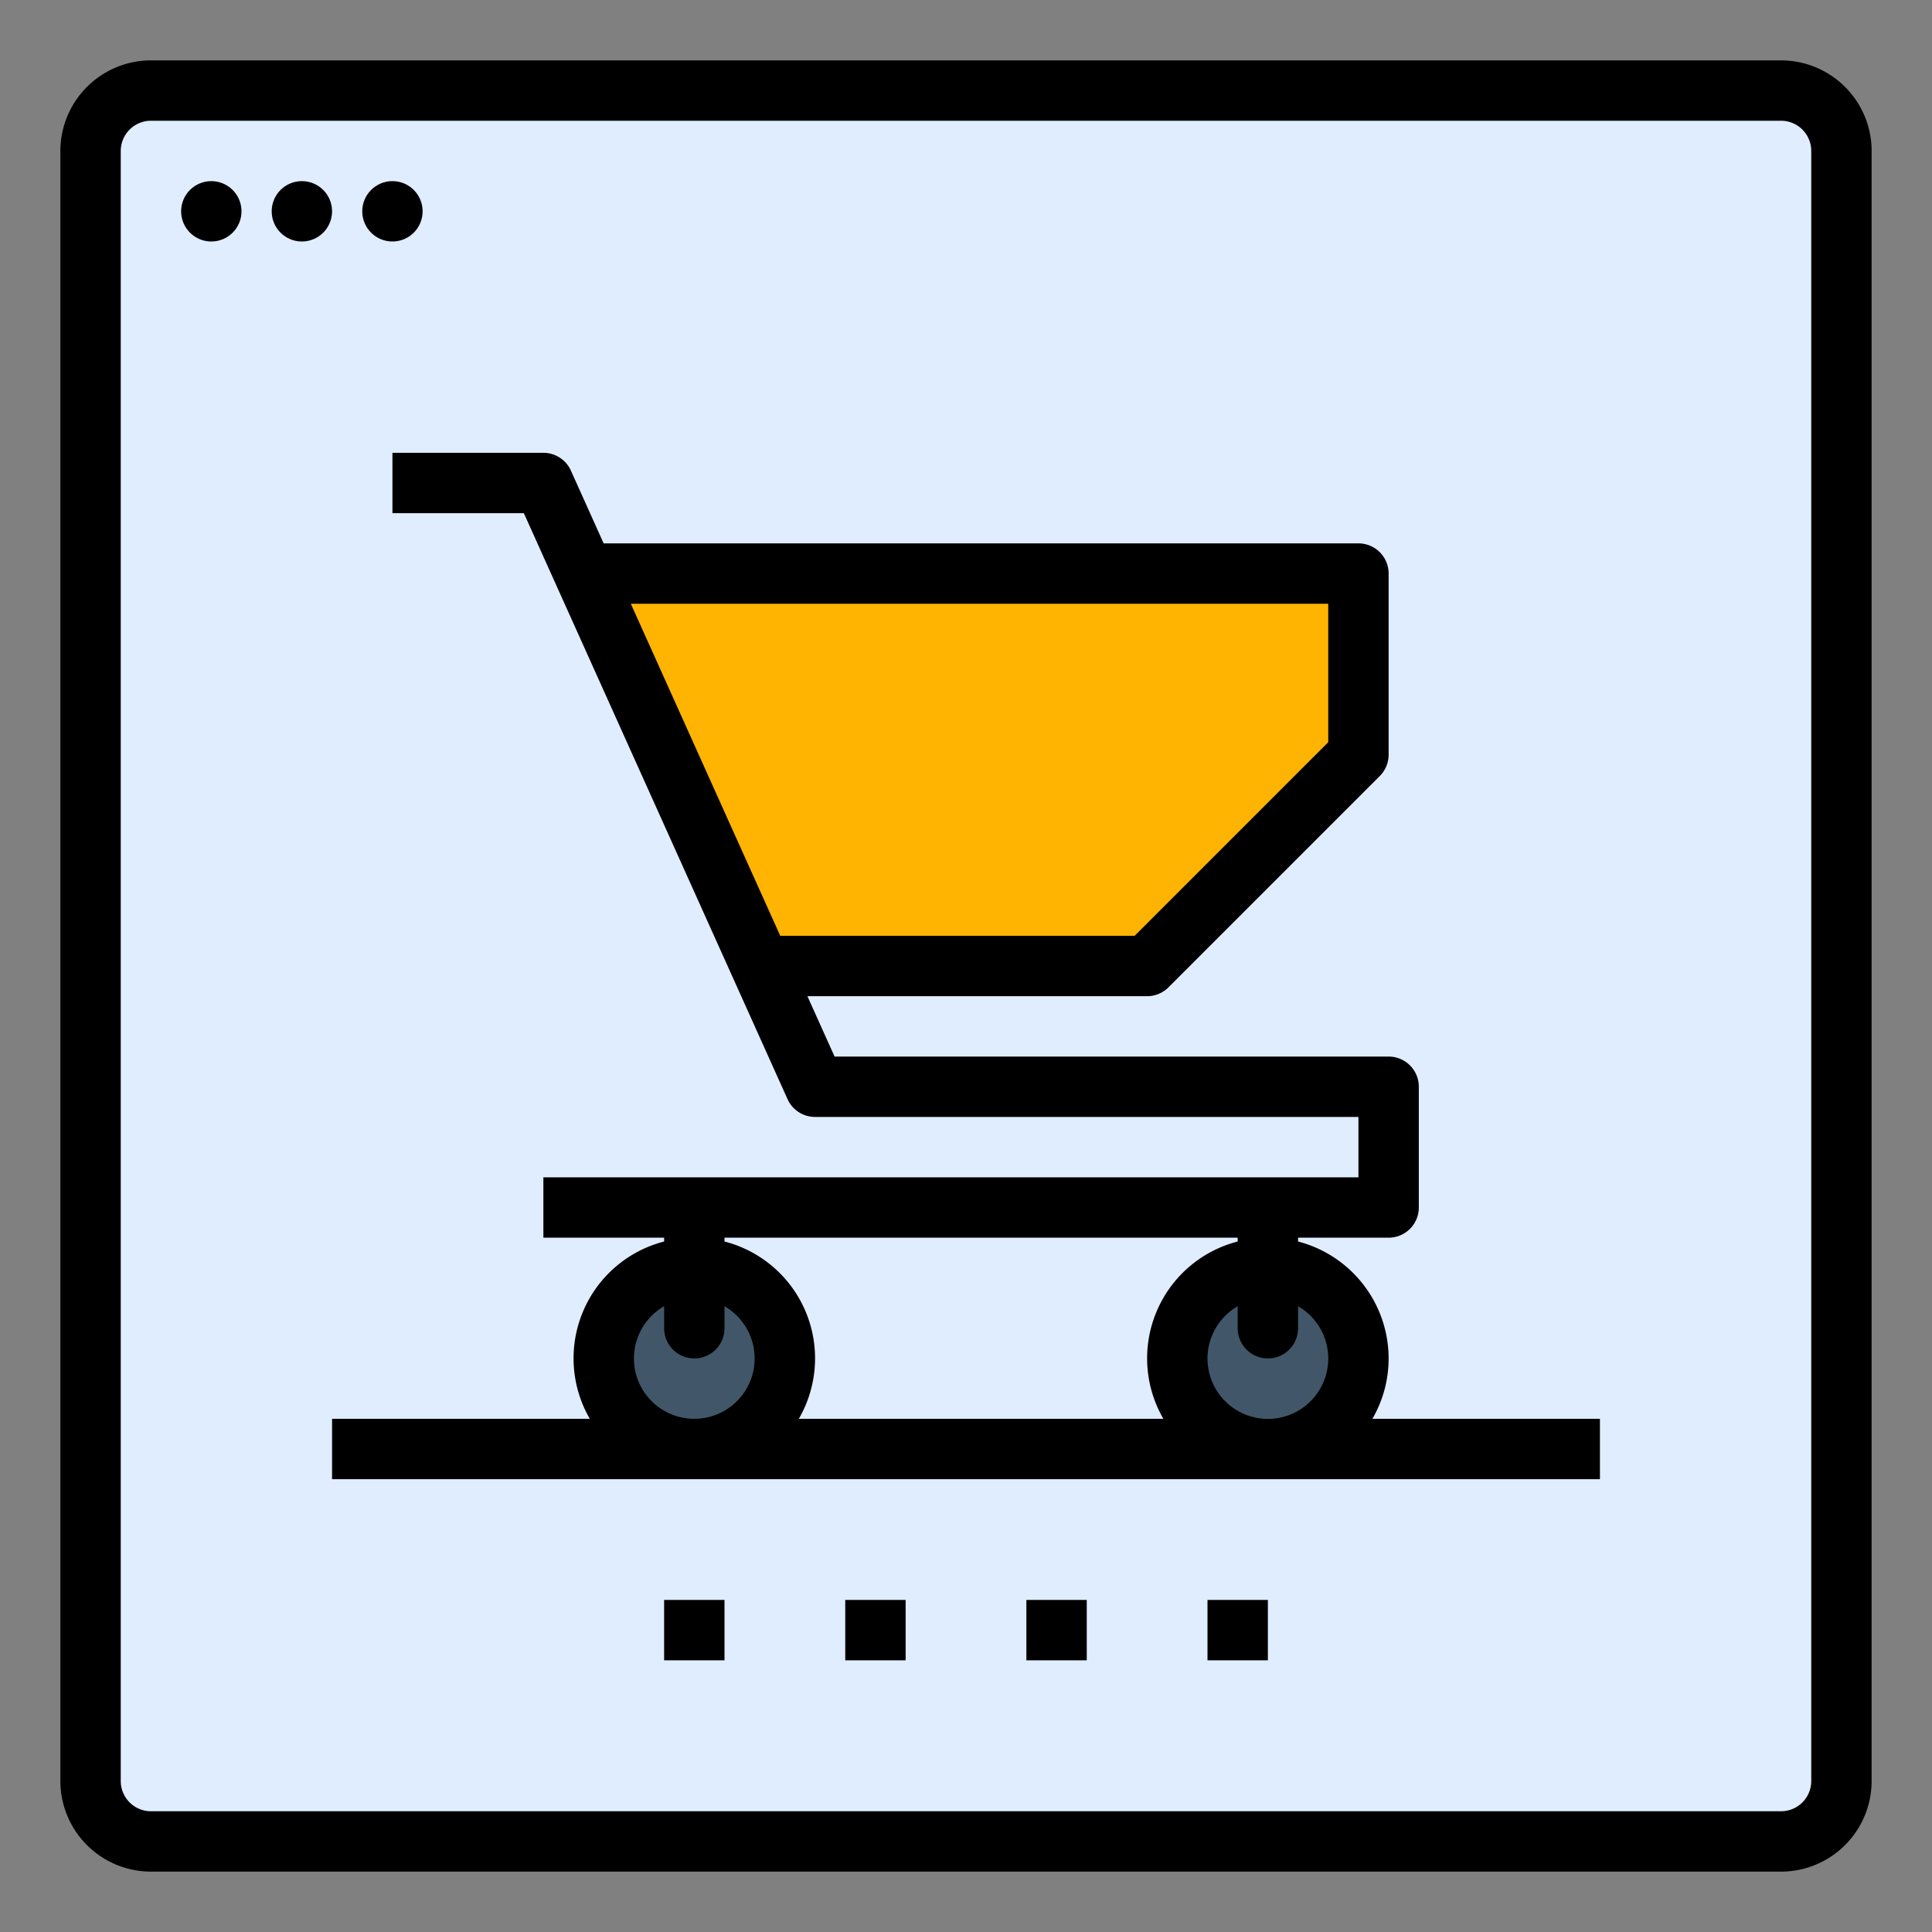 <svg id="filled_outline" height="512" viewBox="0 0 512 512" width="512" xmlns="http://www.w3.org/2000/svg" data-name="filled outline"><rect x="0" y="0" width="512" height="512" fill="#808080" stroke="none"/><rect fill="#e0edff" height="464" rx="16" width="464" x="24" y="24"/><circle cx="184" cy="360" fill="#415769" r="24"/><circle cx="336" cy="360" fill="#415769" r="24"/><path d="m152 152h208v48l-56 56h-104z" fill="#ffb401"/><path d="m472 16h-432a24.027 24.027 0 0 0 -24 24v432a24.027 24.027 0 0 0 24 24h432a24.027 24.027 0 0 0 24-24v-432a24.027 24.027 0 0 0 -24-24zm8 456a8.009 8.009 0 0 1 -8 8h-432a8.009 8.009 0 0 1 -8-8v-432a8.009 8.009 0 0 1 8-8h432a8.009 8.009 0 0 1 8 8"/><circle cx="56" cy="56" r="8"/><circle cx="80" cy="56" r="8"/><circle cx="104" cy="56" r="8"/><path d="m368 360a32.058 32.058 0 0 0 -24-30.987v-1.013h24a8 8 0 0 0 8-8v-32a8 8 0 0 0 -8-8h-146.827l-7.2-16h90.027a8.002 8.002 0 0 0 5.657-2.343l56-56a8.002 8.002 0 0 0 2.343-5.657v-48a8 8 0 0 0 -8-8h-200.028l-8.677-19.283a7.999 7.999 0 0 0 -7.295-4.717h-40v16h34.827l69.878 155.283a7.999 7.999 0 0 0 7.295 4.717h144v16h-216v16h32v1.013a31.973 31.973 0 0 0 -19.695 46.987h-68.305v16h336v-16h-60.305a31.794 31.794 0 0 0 4.305-16zm-16-200v36.687l-51.313 51.313h-93.914l-39.6-88zm0 200a16 16 0 1 1 -24-13.835v5.835a8 8 0 0 0 16 0v-5.835a15.996 15.996 0 0 1 8 13.835zm-160-30.987v-1.013h136v1.013a31.973 31.973 0 0 0 -19.695 46.987h-96.61a31.973 31.973 0 0 0 -19.695-46.987zm-24 30.987a15.997 15.997 0 0 1 8-13.835v5.835a8 8 0 0 0 16 0v-5.835a15.992 15.992 0 1 1 -24 13.835z"/><path d="m176 424h16v16h-16z"/><path d="m224 424h16v16h-16z"/><path d="m272 424h16v16h-16z"/><path d="m320 424h16v16h-16z"/></svg>